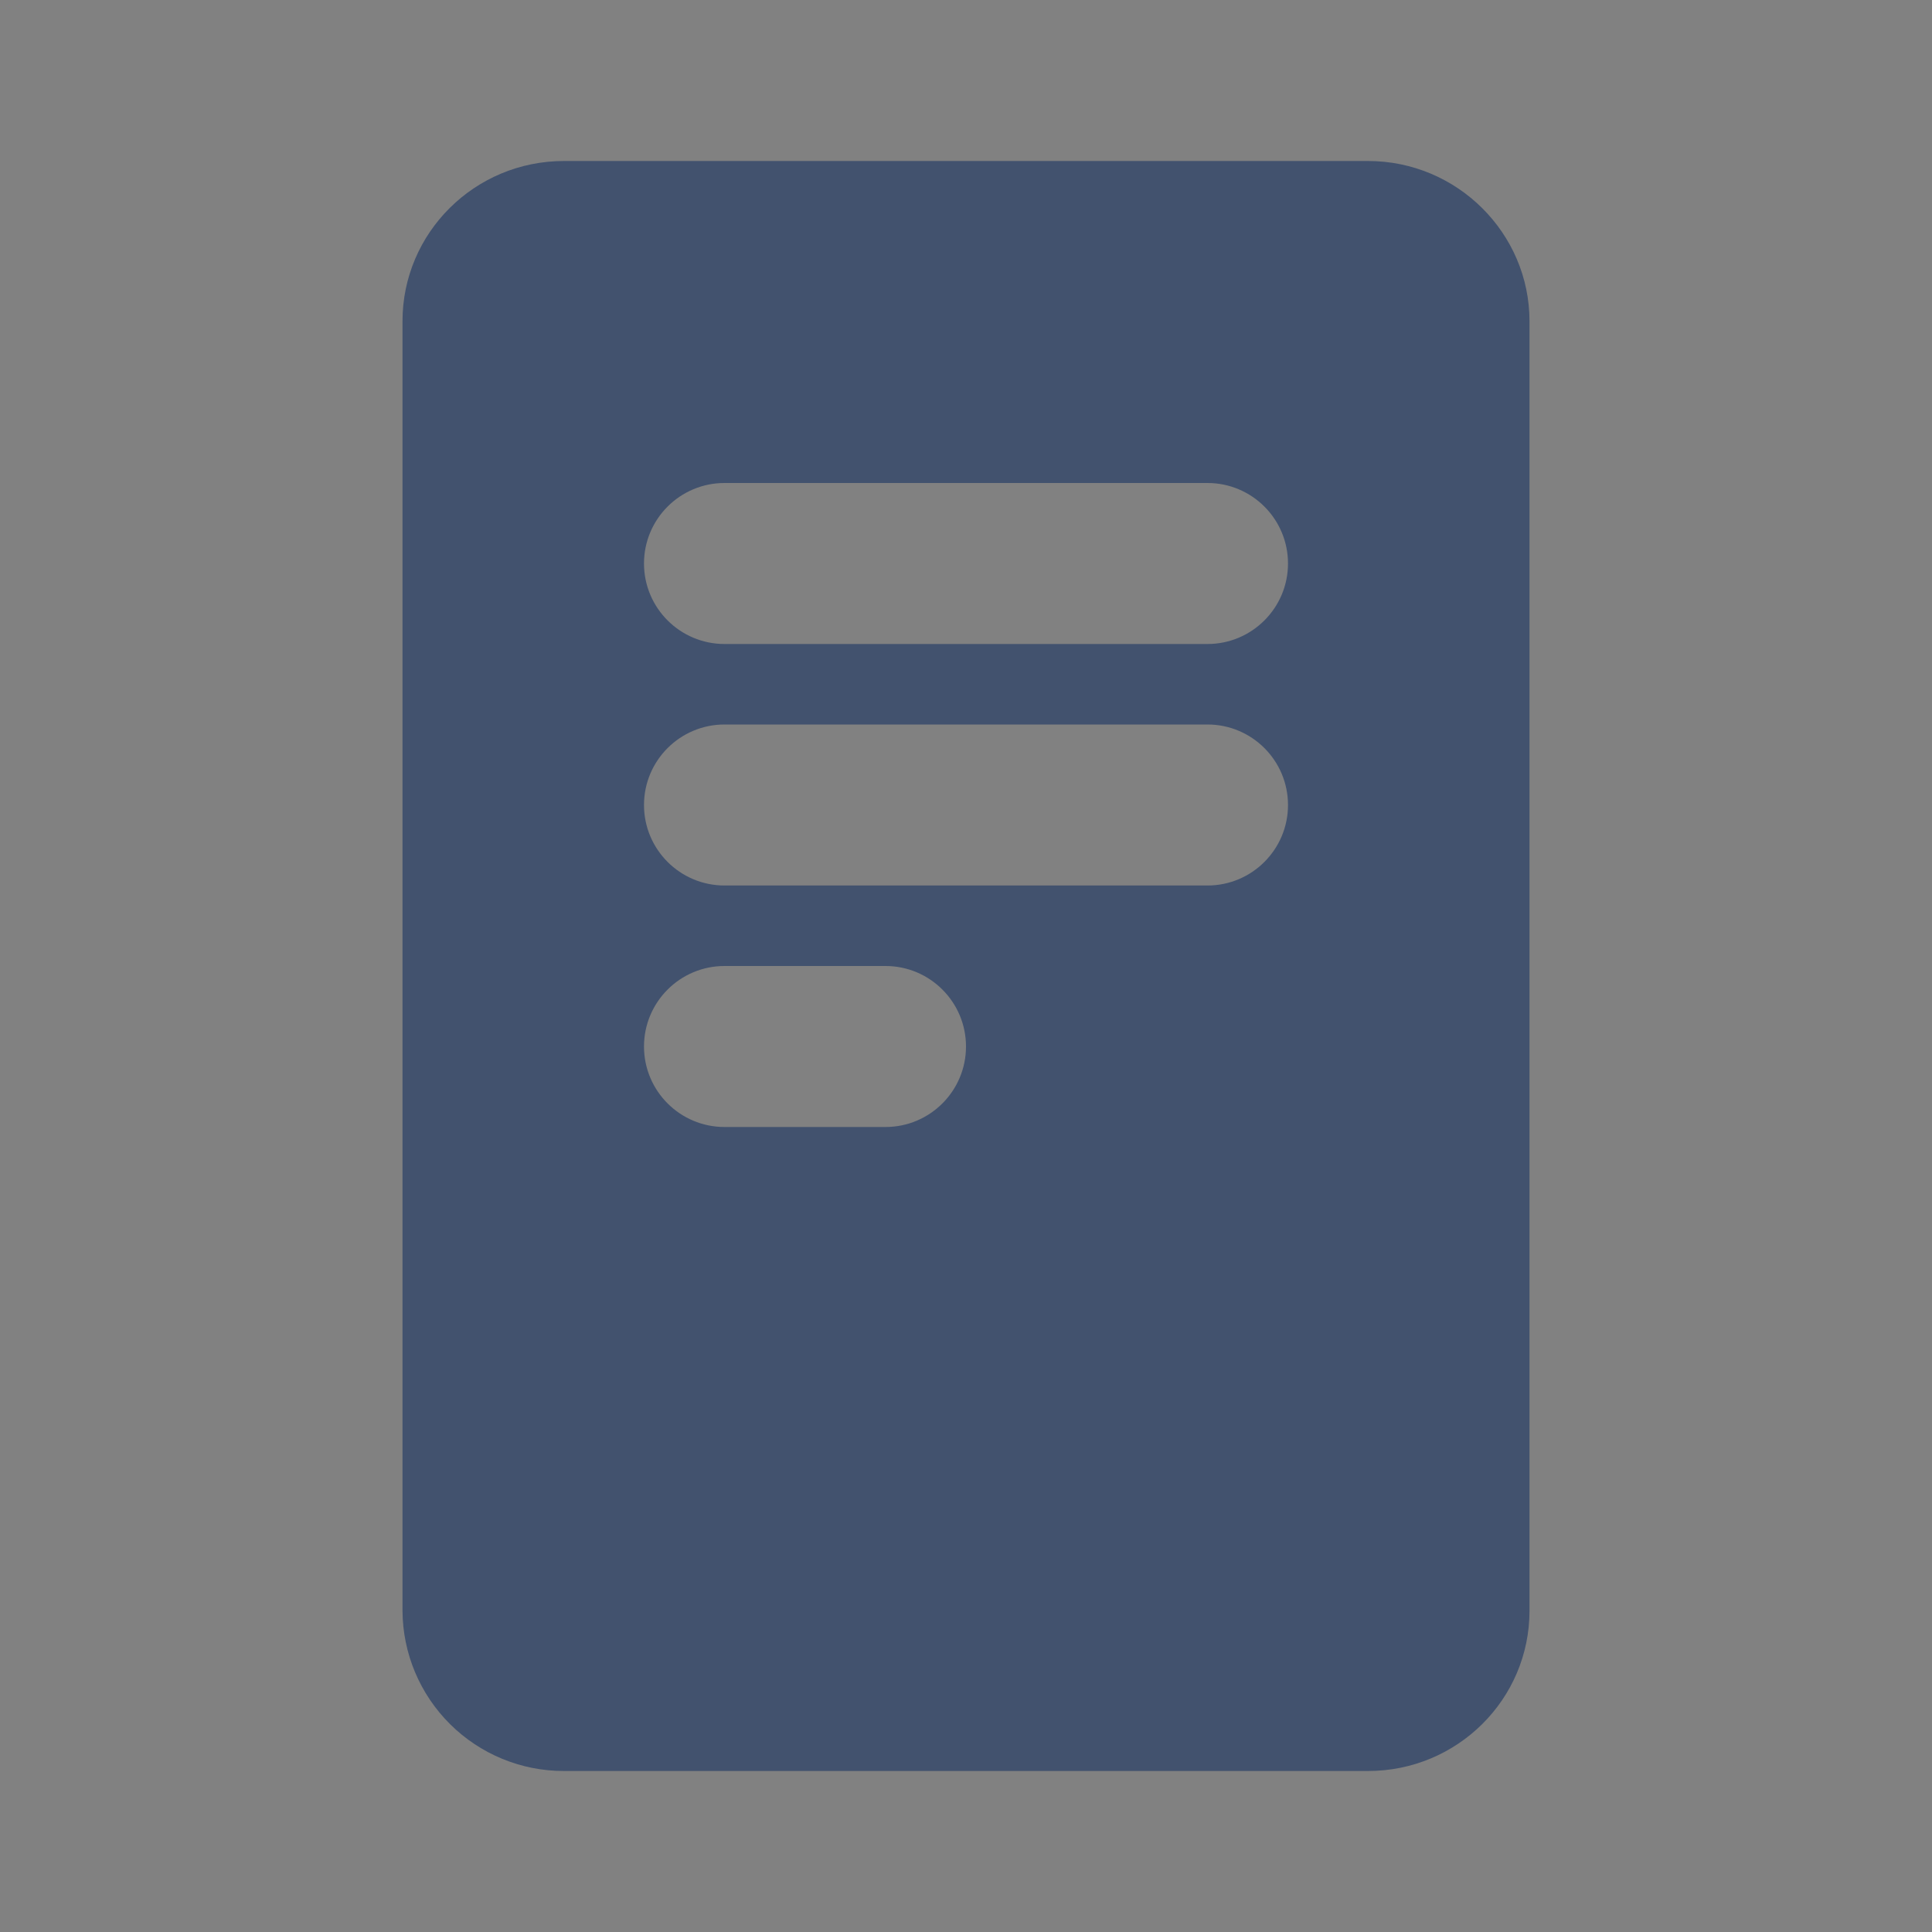 <svg width="24" height="24" viewBox="0 0 24 24" fill="none" xmlns="http://www.w3.org/2000/svg">
<rect x="0" y="0" width="24" height="24" fill="#808080" stroke="none"/>
<rect width="24" height="24" fill="white" fill-opacity="0.01"/>
<path fill-rule="evenodd" clip-rule="evenodd" d="M7.006 2C5.897 2 5 2.892 5 3.99V20.01C5.003 20.54 5.216 21.046 5.592 21.419C5.968 21.792 6.476 22.001 7.006 22H16.994C18.103 22 19 21.109 19 20.01V3.99C19 2.898 18.102 2 16.994 2H7.006ZM9 6H15C15.552 6 16 6.448 16 7C16 7.552 15.552 8 15 8H9C8.448 8 8 7.552 8 7C8 6.448 8.448 6 9 6ZM15 9H9C8.448 9 8 9.448 8 10C8 10.552 8.448 11 9 11H15C15.552 11 16 10.552 16 10C16 9.448 15.552 9 15 9ZM9 12H11C11.552 12 12 12.448 12 13C12 13.552 11.552 14 11 14H9C8.448 14 8 13.552 8 13C8 12.448 8.448 12 9 12Z" fill="#42526E"/>
</svg>
